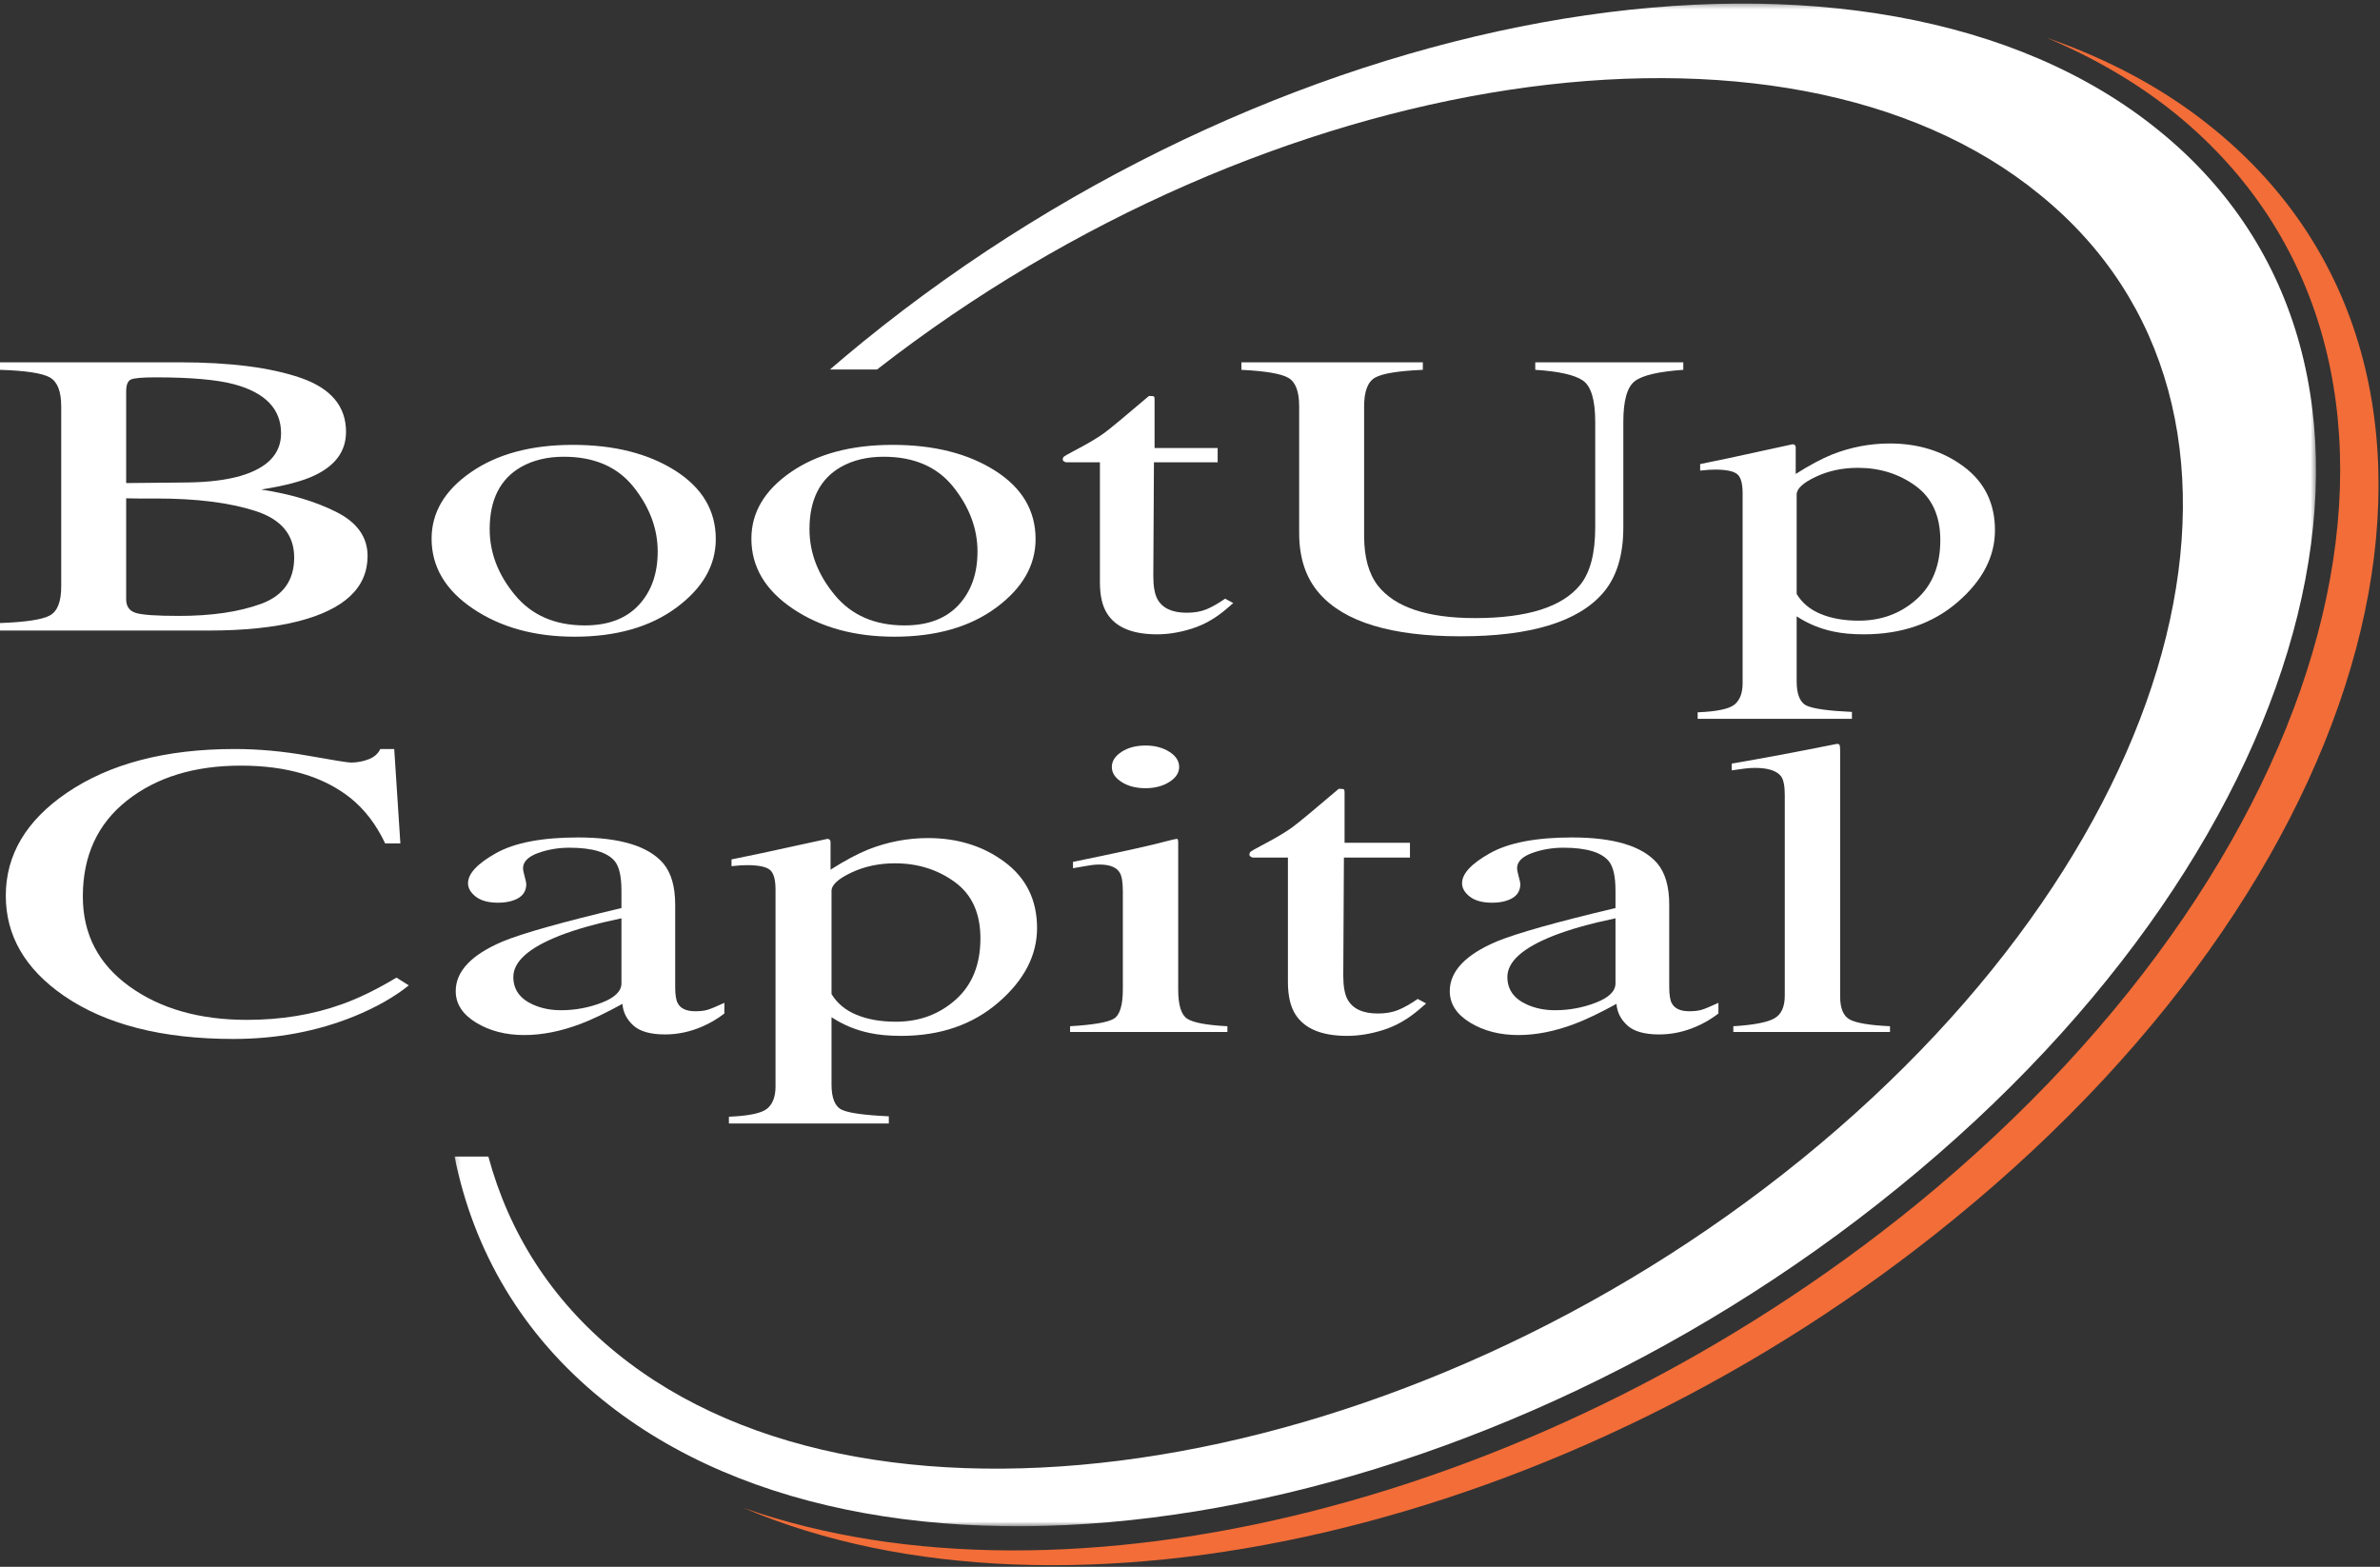 <?xml version="1.0" encoding="UTF-8"?>
<svg width="480px" height="316px" viewBox="0 0 480 316" version="1.1" xmlns="http://www.w3.org/2000/svg" xmlns:xlink="http://www.w3.org/1999/xlink">
    <rect x="0" y="0" width="480" height="316" fill="#333333" stroke="none"/>
    <!-- Generator: Sketch 41 (35326) - http://www.bohemiancoding.com/sketch -->
    <title>logo</title>
    <desc>Created with Sketch.</desc>
    <defs>
        <polygon id="path-1" points="375.561 0.33 0.144 0.33 0.144 307.421 375.561 307.421 375.561 0.33"></polygon>
    </defs>
    <g id="Website-1.2" stroke="none" stroke-width="1" fill="none" fill-rule="evenodd">
        <g id="BootUpCapital.com-(4)" transform="translate(-480, -214)">
            <g id="logo" transform="translate(480, 214)">
                <g id="Group-3" transform="translate(91.532, 0.391)">
                    <mask id="mask-2" fill="white">
                        <use xlink:href="#path-1"></use>
                    </mask>
                    <g id="Clip-2"></g>
                    <path d="M343.925,25.982 C286.377,-20.904 168.753,-1.693 82.306,68.717 C80.11,70.507 77.963,72.312 75.854,74.129 L85.35,74.129 C163.964,12.883 268.374,-3.24 319.839,38.846 C372.583,81.596 351.034,169.02 271.918,233.318 C192.82,297.587 85.279,315.206 32.776,272.456 C19.582,261.72 11.083,248.136 6.96,232.862 L0.144,232.862 C3.96,251.877 13.74,268.727 29.794,281.767 C87.342,328.645 204.984,309.463 291.413,239.039 C378.076,168.615 401.715,72.875 343.925,25.982" id="Fill-1" fill="#FFFFFF" mask="url(#mask-2)"></path>
                </g>
                <path d="M446.473,26.01 C436.819,18.1 425.361,11.959 412.761,7.61 C422.156,11.576 431.095,16.707 438.891,23.046 C498.726,71.908 475.131,170.626 386.38,243.011 C311.872,303.543 214.869,326.875 149.989,304.132 C214.655,331.637 316.677,309.071 393.971,245.967 C482.919,173.575 506.531,74.872 446.473,26.01" id="Fill-4" fill="#F26D38"></path>
                <path d="M52.655,121.781 C57.106,120.158 59.331,117.043 59.331,112.438 C59.331,107.861 56.727,104.732 51.522,103.055 C46.314,101.378 39.681,100.54 31.619,100.54 L27.87,100.54 C27.345,100.54 26.537,100.527 25.446,100.5 L25.446,120.863 C25.446,122.274 26.076,123.185 27.336,123.598 C28.595,124.01 31.513,124.217 36.09,124.217 C42.682,124.217 48.204,123.405 52.655,121.781 L52.655,121.781 Z M48.498,95.986 C53.956,94.386 56.686,91.519 56.686,87.385 C56.686,82.506 53.537,79.211 47.238,77.504 C43.753,76.571 38.462,76.104 31.367,76.104 C28.678,76.104 27.021,76.252 26.391,76.545 C25.761,76.838 25.446,77.639 25.446,78.944 L25.446,97.425 L37.728,97.306 C42.052,97.253 45.643,96.813 48.498,95.986 L48.498,95.986 Z M7.20720709e-05,125.654 C5.181,125.469 8.533,124.959 10.058,124.125 C11.582,123.291 12.345,121.352 12.345,118.307 L12.345,81.934 C12.345,78.926 11.582,76.99 10.058,76.124 C8.533,75.26 5.181,74.747 7.20720709e-05,74.587 L7.20720709e-05,73.07 L36.121,73.07 C46.44,73.07 54.631,74.122 60.693,76.227 C66.755,78.332 69.787,81.955 69.787,87.097 C69.787,90.96 67.666,93.892 63.426,95.889 C61.032,97.034 57.442,97.98 52.655,98.726 C58.576,99.631 63.635,101.14 67.834,103.254 C72.033,105.369 74.133,108.328 74.133,112.132 C74.133,118.514 69.476,122.903 60.162,125.296 C55.253,126.546 49.212,127.171 42.038,127.171 L7.20720709e-05,127.171 L7.20720709e-05,125.654 Z" id="Fill-6" fill="#FFFFFF"></path>
                <path d="M105.07,94.192 C100.863,96.613 98.76,100.793 98.76,106.728 C98.76,111.467 100.452,115.886 103.839,119.984 C107.225,124.084 111.926,126.133 117.942,126.133 C122.654,126.133 126.283,124.763 128.828,122.02 C131.373,119.28 132.646,115.686 132.646,111.24 C132.646,106.636 131.025,102.296 127.787,98.224 C124.547,94.151 119.856,92.115 113.714,92.115 C110.391,92.115 107.51,92.808 105.07,94.192 M95.012,95.21 C100.323,91.55 107.157,89.72 115.513,89.72 C123.828,89.72 130.714,91.45 136.173,94.91 C141.631,98.37 144.361,102.975 144.361,108.725 C144.361,114.022 141.715,118.627 136.424,122.539 C131.134,126.452 124.29,128.409 115.892,128.409 C107.83,128.409 101.005,126.532 95.422,122.779 C89.837,119.026 87.045,114.315 87.045,108.645 C87.045,103.348 89.7,98.869 95.012,95.21" id="Fill-8" fill="#FFFFFF"></path>
                <path d="M169.566,94.192 C165.36,96.613 163.257,100.793 163.257,106.728 C163.257,111.467 164.949,115.886 168.335,119.984 C171.721,124.084 176.423,126.133 182.439,126.133 C187.151,126.133 190.779,124.763 193.324,122.02 C195.87,119.28 197.142,115.686 197.142,111.24 C197.142,106.636 195.522,102.296 192.283,98.224 C189.044,94.151 184.353,92.115 178.211,92.115 C174.887,92.115 172.005,92.808 169.566,94.192 M159.508,95.21 C164.82,91.55 171.654,89.72 180.01,89.72 C188.325,89.72 195.21,91.45 200.668,94.91 C206.127,98.37 208.857,102.975 208.857,108.725 C208.857,114.022 206.211,118.627 200.92,122.539 C195.631,126.452 188.785,128.409 180.388,128.409 C172.327,128.409 165.502,126.532 159.918,122.779 C154.333,119.026 151.541,114.315 151.541,108.645 C151.541,103.348 154.196,98.869 159.508,95.21" id="Fill-10" fill="#FFFFFF"></path>
                <path d="M245.577,90.358 L245.577,93.233 L232.729,93.233 L232.602,116.232 C232.602,118.254 232.875,119.785 233.421,120.823 C234.429,122.66 236.403,123.577 239.342,123.577 C240.853,123.577 242.166,123.352 243.278,122.899 C244.39,122.447 245.66,121.728 247.089,120.743 L248.726,121.622 L247.34,122.819 C245.157,124.683 242.847,126 240.412,126.772 C237.977,127.544 235.625,127.93 233.358,127.93 C228.403,127.93 225.044,126.533 223.281,123.738 C222.314,122.22 221.832,120.118 221.832,117.429 L221.832,93.233 L214.966,93.233 C214.756,93.153 214.599,93.073 214.494,92.993 C214.389,92.914 214.336,92.808 214.336,92.674 C214.336,92.408 214.431,92.202 214.62,92.055 C214.809,91.91 215.408,91.57 216.415,91.037 C219.313,89.52 221.401,88.289 222.682,87.344 C223.963,86.4 226.975,83.904 231.72,79.858 C232.266,79.858 232.591,79.884 232.697,79.938 C232.801,79.991 232.855,80.191 232.855,80.536 L232.855,90.358 L245.577,90.358 Z" id="Fill-12" fill="#FFFFFF"></path>
                <path d="M286.958,73.07 L286.958,74.587 C282.003,74.801 278.79,75.326 277.322,76.164 C275.851,77.003 275.117,78.926 275.117,81.934 L275.117,108.086 C275.117,112.372 276.04,115.712 277.888,118.108 C281.33,122.474 287.861,124.656 297.477,124.656 C308.016,124.656 315.09,122.42 318.703,117.948 C320.718,115.446 321.725,111.586 321.725,106.37 L321.725,85.088 C321.725,80.643 320.885,77.855 319.206,76.723 C317.526,75.592 314.334,74.881 309.632,74.587 L309.632,73.07 L339.487,73.07 L339.487,74.587 C334.489,74.933 331.225,75.699 329.693,76.883 C328.16,78.068 327.394,80.802 327.394,85.088 L327.394,106.37 C327.394,112.013 326.029,116.417 323.3,119.585 C318.261,125.415 308.687,128.329 294.579,128.329 C280.638,128.329 271.149,125.454 266.11,119.705 C263.38,116.617 262.016,112.545 262.016,107.487 L262.016,81.934 C262.016,78.953 261.292,77.043 259.843,76.205 C258.394,75.366 255.234,74.827 250.365,74.587 L250.365,73.07 L286.958,73.07 Z" id="Fill-14" fill="#FFFFFF"></path>
                <path d="M367.231,123.839 C369.394,124.73 371.944,125.175 374.884,125.175 C379.419,125.175 383.293,123.747 386.505,120.888 C389.717,118.031 391.323,114.05 391.323,108.946 C391.323,104.054 389.654,100.4 386.315,97.98 C382.978,95.561 379.105,94.351 374.695,94.351 C371.588,94.351 368.753,94.956 366.193,96.165 C363.631,97.375 362.351,98.565 362.351,99.734 L362.351,119.792 C363.441,121.6 365.069,122.948 367.231,123.839 L367.231,123.839 Z M342.384,143.661 C346.304,143.501 348.796,142.969 349.859,142.064 C350.922,141.158 351.453,139.734 351.453,137.792 L351.453,99.462 C351.453,97.439 351.065,96.141 350.289,95.569 C349.511,94.997 348.053,94.71 345.911,94.71 C345.448,94.71 345.019,94.725 344.62,94.751 C344.22,94.777 343.644,94.831 342.888,94.91 L342.888,93.593 L348.871,92.355 C349.081,92.329 353.301,91.41 361.531,89.6 C361.741,89.6 361.899,89.66 362.004,89.78 C362.109,89.899 362.161,90.039 362.161,90.199 L362.161,95.587 C364.933,93.831 367.367,92.527 369.468,91.675 C373.247,90.186 377.13,89.44 381.12,89.44 C386.914,89.44 391.9,91.003 396.078,94.126 C400.256,97.25 402.346,101.526 402.346,106.95 C402.346,112.268 399.835,117.095 394.819,121.429 C389.8,125.763 383.492,127.93 375.892,127.93 C373.54,127.93 371.504,127.744 369.782,127.371 C367.095,126.813 364.617,125.788 362.351,124.298 L362.351,137.392 C362.351,140.081 363.043,141.731 364.429,142.343 C365.815,142.956 368.838,143.368 373.498,143.581 L373.498,144.979 L342.384,144.979 L342.384,143.661 Z" id="Fill-16" fill="#FFFFFF"></path>
                <path d="M62.207,152.426 C67.299,153.337 70.149,153.792 70.759,153.792 C72.021,153.792 73.217,153.571 74.349,153.13 C75.481,152.689 76.264,151.999 76.699,151.061 L79.507,151.061 L80.747,170.097 L77.679,170.097 C75.894,166.317 73.566,163.268 70.694,160.951 C65.21,156.592 57.833,154.412 48.563,154.412 C39.205,154.412 31.558,156.758 25.617,161.447 C19.676,166.138 16.706,172.594 16.706,180.816 C16.706,188.375 19.828,194.409 26.074,198.92 C32.318,203.431 40.229,205.686 49.804,205.686 C56.723,205.686 63.099,204.638 68.932,202.541 C72.282,201.356 75.959,199.562 79.964,197.161 L82.444,198.734 C79.484,201.108 75.807,203.19 71.412,204.983 C63.926,208.018 55.809,209.535 47.062,209.535 C32.7,209.535 21.297,206.625 12.854,200.804 C5.063,195.424 1.169,188.706 1.169,180.649 C1.169,172.401 5.282,165.476 13.507,159.875 C22.167,153.999 33.439,151.061 47.323,151.061 C52.154,151.061 57.115,151.516 62.207,152.426" id="Fill-18" fill="#FFFFFF"></path>
                <path d="M125.334,185.202 C120.329,186.25 116.195,187.41 112.931,188.678 C106.664,191.135 103.53,193.92 103.53,197.037 C103.53,199.548 104.836,201.397 107.447,202.583 C109.145,203.355 111.037,203.741 113.127,203.741 C115.999,203.741 118.751,203.231 121.385,202.21 C124.018,201.19 125.334,199.893 125.334,198.321 L125.334,185.202 Z M101.376,189.878 C105.38,188.223 113.365,185.974 125.334,183.133 L125.334,179.615 C125.334,176.801 124.899,174.843 124.028,173.739 C122.549,171.89 119.48,170.966 114.824,170.966 C112.604,170.966 110.493,171.325 108.492,172.043 C106.49,172.786 105.489,173.808 105.489,175.104 C105.489,175.436 105.597,175.994 105.815,176.78 C106.032,177.567 106.142,178.07 106.142,178.29 C106.142,179.837 105.336,180.913 103.726,181.519 C102.812,181.878 101.724,182.057 100.462,182.057 C98.503,182.057 97.002,181.65 95.958,180.836 C94.913,180.022 94.391,179.119 94.391,178.125 C94.391,176.195 96.273,174.173 100.038,172.063 C103.801,169.952 109.318,168.897 116.586,168.897 C125.029,168.897 130.753,170.635 133.756,174.111 C135.365,176.015 136.171,178.788 136.171,182.429 L136.171,199.024 C136.171,200.625 136.344,201.728 136.693,202.335 C137.258,203.41 138.433,203.948 140.219,203.948 C141.219,203.948 142.046,203.853 142.699,203.658 C143.352,203.466 144.483,202.996 146.094,202.252 L146.094,204.404 C144.701,205.479 143.199,206.363 141.589,207.052 C139.151,208.101 136.671,208.625 134.147,208.625 C131.187,208.625 129.044,208.018 127.717,206.803 C126.389,205.591 125.661,204.142 125.53,202.459 C122.222,204.28 119.393,205.631 117.044,206.515 C113.083,208.004 109.318,208.749 105.75,208.749 C102.006,208.749 98.765,207.914 96.023,206.246 C93.281,204.576 91.91,202.459 91.91,199.893 C91.91,195.893 95.065,192.554 101.376,189.878 L101.376,189.878 Z" id="Fill-20" fill="#FFFFFF"></path>
                <path d="M172.761,204.674 C175.002,205.598 177.646,206.059 180.694,206.059 C185.394,206.059 189.409,204.578 192.738,201.616 C196.067,198.655 197.732,194.529 197.732,189.238 C197.732,184.168 196.002,180.38 192.542,177.873 C189.082,175.365 185.067,174.111 180.496,174.111 C177.276,174.111 174.338,174.738 171.684,175.991 C169.029,177.244 167.702,178.478 167.702,179.69 L167.702,200.48 C168.833,202.353 170.519,203.752 172.761,204.674 L172.761,204.674 Z M147.008,225.219 C151.071,225.054 153.653,224.502 154.755,223.564 C155.856,222.626 156.408,221.15 156.408,219.136 L156.408,179.408 C156.408,177.312 156.005,175.967 155.2,175.374 C154.395,174.78 152.883,174.483 150.663,174.483 C150.184,174.483 149.738,174.498 149.325,174.525 C148.911,174.553 148.313,174.608 147.53,174.69 L147.53,173.325 L153.732,172.043 C153.948,172.015 158.323,171.063 166.853,169.186 C167.071,169.186 167.234,169.248 167.342,169.373 C167.451,169.497 167.506,169.641 167.506,169.808 L167.506,175.392 C170.378,173.572 172.902,172.22 175.079,171.338 C178.996,169.793 183.02,169.021 187.156,169.021 C193.161,169.021 198.329,170.64 202.66,173.878 C206.99,177.117 209.155,181.547 209.155,187.169 C209.155,192.682 206.555,197.684 201.354,202.176 C196.154,206.669 189.614,208.914 181.738,208.914 C179.3,208.914 177.189,208.721 175.405,208.335 C172.619,207.756 170.052,206.695 167.702,205.15 L167.702,218.722 C167.702,221.509 168.42,223.219 169.856,223.854 C171.292,224.488 174.426,224.916 179.257,225.137 L179.257,226.584 L147.008,226.584 L147.008,225.219 Z" id="Fill-22" fill="#FFFFFF"></path>
                <path d="M226.195,151.634 C227.501,150.783 229.11,150.357 231.025,150.357 C232.896,150.357 234.496,150.777 235.824,151.613 C237.15,152.451 237.814,153.474 237.814,154.682 C237.814,155.862 237.15,156.871 235.824,157.709 C234.496,158.546 232.896,158.964 231.025,158.964 C229.11,158.964 227.501,158.546 226.195,157.709 C224.889,156.871 224.236,155.862 224.236,154.682 C224.236,153.501 224.889,152.485 226.195,151.634 L226.195,151.634 Z M215.815,206.97 C220.471,206.693 223.409,206.191 224.628,205.459 C225.846,204.728 226.456,202.748 226.456,199.52 L226.456,179.781 C226.456,177.987 226.26,176.746 225.868,176.057 C225.215,174.925 223.844,174.359 221.755,174.359 C221.276,174.359 220.809,174.387 220.352,174.442 C219.895,174.498 218.578,174.718 216.402,175.104 L216.402,173.821 L219.21,173.242 C226.825,171.67 232.135,170.484 235.138,169.684 C236.356,169.353 237.14,169.186 237.488,169.186 C237.575,169.38 237.619,169.587 237.619,169.807 L237.619,199.52 C237.619,202.665 238.216,204.639 239.414,205.438 C240.611,206.239 243.32,206.749 247.542,206.97 L247.542,208.128 L215.815,208.128 L215.815,206.97 Z" id="Fill-24" fill="#FFFFFF"></path>
                <path d="M284.36,169.972 L284.36,172.953 L271.042,172.953 L270.912,196.789 C270.912,198.886 271.194,200.472 271.761,201.549 C272.805,203.451 274.85,204.404 277.896,204.404 C279.463,204.404 280.823,204.17 281.976,203.7 C283.13,203.232 284.446,202.486 285.927,201.466 L287.623,202.376 L286.188,203.618 C283.925,205.549 281.53,206.915 279.006,207.714 C276.482,208.514 274.045,208.915 271.695,208.915 C266.559,208.915 263.078,207.466 261.251,204.569 C260.248,202.996 259.749,200.818 259.749,198.031 L259.749,172.953 L252.633,172.953 C252.415,172.87 252.251,172.786 252.144,172.704 C252.034,172.622 251.98,172.512 251.98,172.373 C251.98,172.097 252.078,171.883 252.273,171.731 C252.469,171.581 253.09,171.228 254.134,170.677 C257.138,169.104 259.302,167.828 260.629,166.849 C261.957,165.869 265.079,163.284 269.997,159.088 C270.562,159.088 270.9,159.117 271.01,159.171 C271.118,159.227 271.173,159.435 271.173,159.793 L271.173,169.972 L284.36,169.972 Z" id="Fill-26" fill="#FFFFFF"></path>
                <path d="M325.813,185.202 C320.809,186.25 316.674,187.41 313.41,188.678 C307.143,191.135 304.009,193.92 304.009,197.037 C304.009,199.548 305.315,201.397 307.926,202.583 C309.624,203.355 311.517,203.741 313.606,203.741 C316.478,203.741 319.23,203.231 321.864,202.21 C324.497,201.19 325.813,199.893 325.813,198.321 L325.813,185.202 Z M301.855,189.878 C305.859,188.223 313.845,185.974 325.813,183.133 L325.813,179.615 C325.813,176.801 325.378,174.843 324.507,173.739 C323.028,171.89 319.96,170.966 315.303,170.966 C313.084,170.966 310.972,171.325 308.971,172.043 C306.969,172.786 305.968,173.808 305.968,175.104 C305.968,175.436 306.076,175.994 306.295,176.78 C306.512,177.567 306.62,178.07 306.62,178.29 C306.62,179.837 305.815,180.913 304.205,181.519 C303.291,181.878 302.203,182.057 300.941,182.057 C298.982,182.057 297.481,181.65 296.437,180.836 C295.392,180.022 294.87,179.119 294.87,178.125 C294.87,176.195 296.752,174.173 300.517,172.063 C304.281,169.952 309.797,168.897 317.066,168.897 C325.508,168.897 331.232,170.635 334.235,174.111 C335.844,176.015 336.65,178.788 336.65,182.429 L336.65,199.024 C336.65,200.625 336.824,201.728 337.173,202.335 C337.738,203.41 338.913,203.948 340.698,203.948 C341.699,203.948 342.525,203.853 343.178,203.658 C343.831,203.466 344.962,202.996 346.573,202.252 L346.573,204.404 C345.18,205.479 343.678,206.363 342.069,207.052 C339.631,208.101 337.149,208.625 334.627,208.625 C331.666,208.625 329.523,208.018 328.197,206.803 C326.868,205.591 326.14,204.142 326.009,202.459 C322.702,204.28 319.873,205.631 317.523,206.515 C313.562,208.004 309.797,208.749 306.229,208.749 C302.486,208.749 299.244,207.914 296.502,206.246 C293.76,204.576 292.389,202.459 292.389,199.893 C292.389,195.893 295.544,192.554 301.855,189.878 L301.855,189.878 Z" id="Fill-28" fill="#FFFFFF"></path>
                <path d="M349.577,206.97 C353.623,206.721 356.366,206.204 357.802,205.417 C359.238,204.631 359.956,203.093 359.956,200.804 L359.956,160.372 C359.956,158.551 359.716,157.296 359.238,156.606 C358.367,155.447 356.604,154.868 353.95,154.868 C353.34,154.868 352.677,154.909 351.959,154.992 C351.242,155.074 350.338,155.199 349.25,155.365 L349.25,153.999 C355.125,153.006 362.197,151.681 370.466,150.026 C370.77,150.026 370.956,150.109 371.022,150.275 C371.087,150.44 371.12,150.799 371.12,151.35 L371.12,200.969 C371.12,203.37 371.772,204.921 373.077,205.624 C374.383,206.328 377.082,206.777 381.173,206.97 L381.173,208.128 L349.577,208.128 L349.577,206.97 Z" id="Fill-30" fill="#FFFFFF"></path>
            </g>
        </g>
    </g>
</svg>